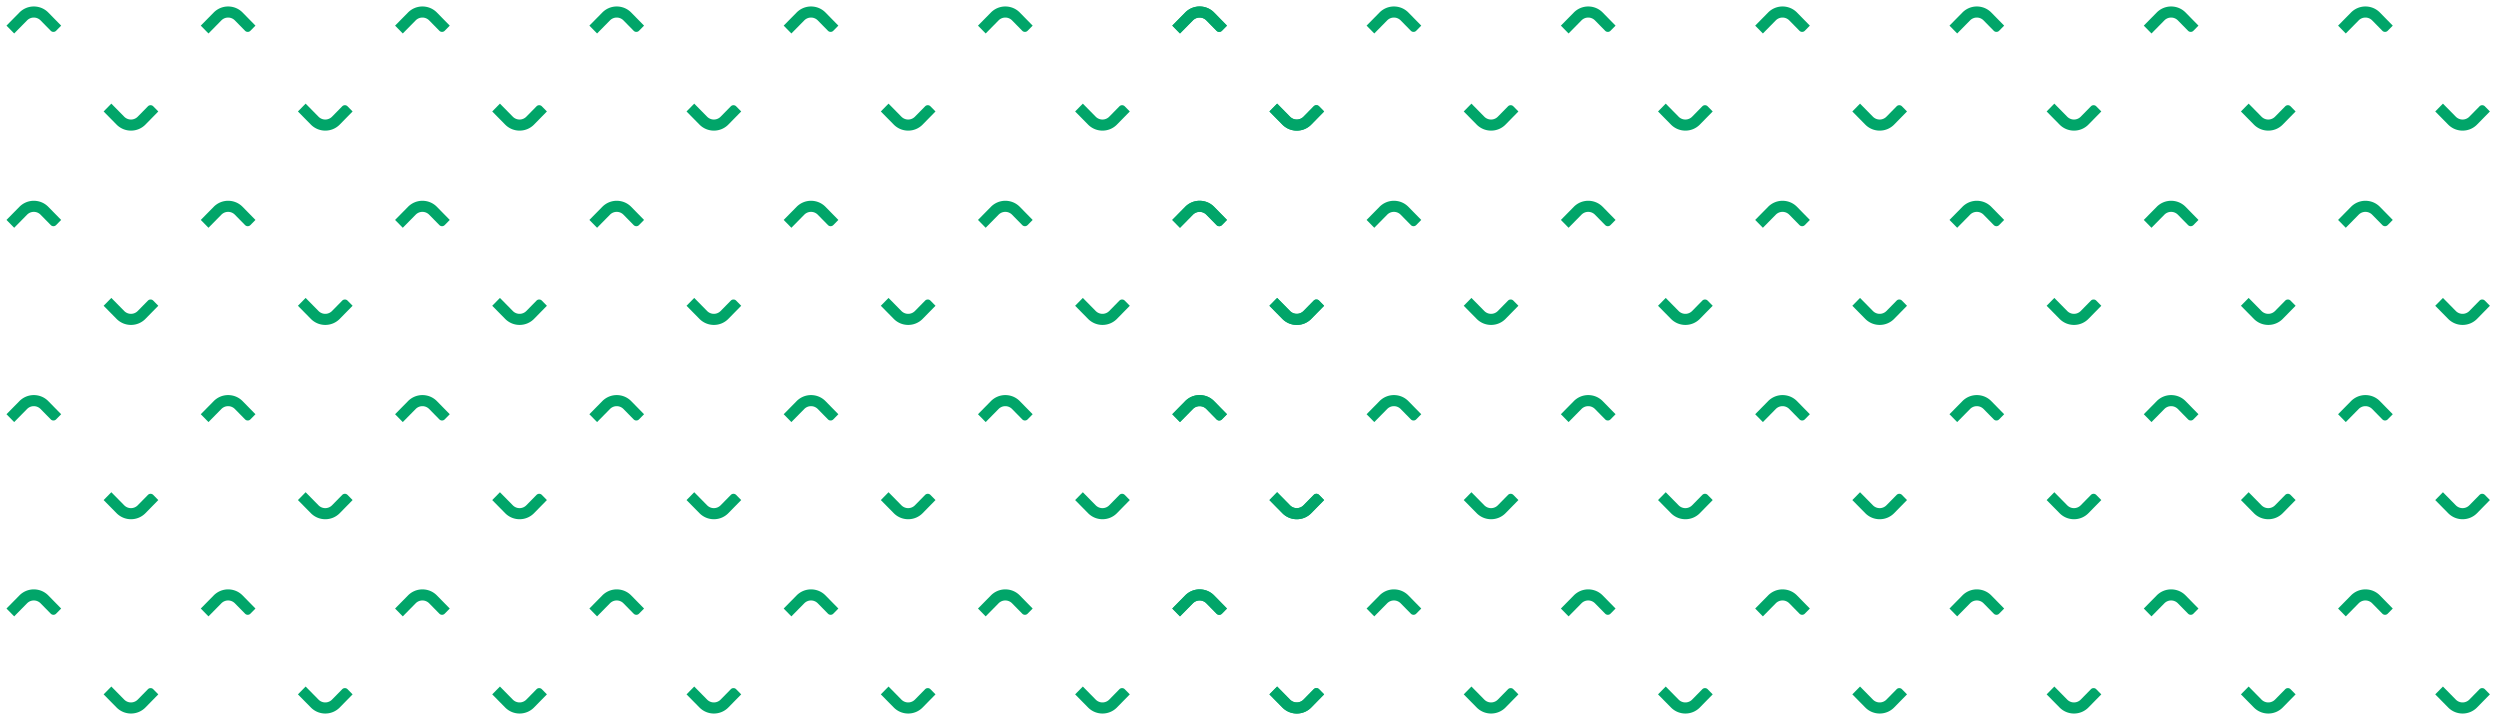 <svg height="112" width="386" xmlns="http://www.w3.org/2000/svg"><g fill="#01a569"><path d="M5.223 1c.81 0 1.619.309 2.235.935l1.984 2.023-.78.794a.577.577 0 01-.824 0L6.264 3.15a1.462 1.462 0 00-2.086 0L2.19 5.168 1 3.958 2.989 1.94A3.124 3.124 0 015.223 1zm30 0c.81 0 1.619.309 2.235.935l1.984 2.023-.78.794a.577.577 0 01-.824 0L36.264 3.15a1.462 1.462 0 00-2.086 0L32.19 5.168 31 3.958l1.989-2.018A3.124 3.124 0 0135.223 1zm30 0c.81 0 1.619.309 2.235.935l1.984 2.023-.78.794a.577.577 0 01-.824 0L66.264 3.15a1.462 1.462 0 00-2.086 0L62.19 5.168 61 3.958l1.989-2.018A3.124 3.124 0 0165.223 1zm30 0c.81 0 1.619.309 2.235.935l1.984 2.023-.78.794a.577.577 0 01-.824 0L96.264 3.15a1.462 1.462 0 00-2.086 0L92.19 5.168 91 3.958l1.989-2.018A3.124 3.124 0 0195.223 1zm30 0c.81 0 1.619.309 2.235.935l1.984 2.023-.78.794a.577.577 0 01-.824 0l-1.574-1.602a1.462 1.462 0 00-2.086 0l-1.988 2.018-1.19-1.21 1.989-2.018a3.124 3.124 0 012.234-.94zm30 0c.81 0 1.619.309 2.235.935l1.984 2.023-.78.794a.577.577 0 01-.824 0l-1.574-1.602a1.462 1.462 0 00-2.086 0l-1.988 2.018-1.19-1.21 1.989-2.018a3.124 3.124 0 012.234-.94zm30 0c.81 0 1.619.309 2.235.935l1.984 2.023-.78.794a.577.577 0 01-.824 0l-1.574-1.602a1.462 1.462 0 00-2.086 0l-1.988 2.018-1.19-1.21 1.989-2.018a3.124 3.124 0 012.234-.94z"/><path d="M185.223 1c.81 0 1.619.309 2.235.935l1.984 2.023-.78.794a.577.577 0 01-.824 0l-1.574-1.602a1.462 1.462 0 00-2.086 0l-1.988 2.018-1.19-1.21 1.989-2.018a3.124 3.124 0 012.234-.94zm30 0c.81 0 1.619.309 2.235.935l1.984 2.023-.78.794a.577.577 0 01-.824 0l-1.574-1.602a1.462 1.462 0 00-2.086 0l-1.988 2.018-1.19-1.21 1.989-2.018a3.124 3.124 0 012.234-.94zm30 0c.81 0 1.619.309 2.235.935l1.984 2.023-.78.794a.577.577 0 01-.824 0l-1.574-1.602a1.462 1.462 0 00-2.086 0l-1.988 2.018-1.19-1.21 1.989-2.018a3.124 3.124 0 012.234-.94zm30 0c.81 0 1.619.309 2.235.935l1.984 2.023-.78.794a.577.577 0 01-.824 0l-1.574-1.602a1.462 1.462 0 00-2.086 0l-1.988 2.018-1.19-1.21 1.989-2.018a3.124 3.124 0 012.234-.94zm30 0c.81 0 1.619.309 2.235.935l1.984 2.023-.78.794a.577.577 0 01-.824 0l-1.574-1.602a1.462 1.462 0 00-2.086 0l-1.988 2.018-1.19-1.21 1.989-2.018a3.124 3.124 0 012.234-.94zm30 0c.81 0 1.619.309 2.235.935l1.984 2.023-.78.794a.577.577 0 01-.824 0l-1.574-1.602a1.462 1.462 0 00-2.086 0l-1.988 2.018-1.19-1.21 1.989-2.018a3.124 3.124 0 012.234-.94zm30 0c.81 0 1.619.309 2.235.935l1.984 2.023-.78.794a.577.577 0 01-.824 0l-1.574-1.602a1.462 1.462 0 00-2.086 0l-1.988 2.018-1.19-1.21 1.989-2.018a3.124 3.124 0 012.234-.94zm-360 30c.81 0 1.619.309 2.235.935l1.984 2.023-.78.794a.577.577 0 01-.824 0L6.264 33.15a1.462 1.462 0 00-2.086 0L2.19 35.168 1 33.958l1.989-2.018A3.124 3.124 0 015.223 31zm30 0c.81 0 1.619.309 2.235.935l1.984 2.023-.78.794a.577.577 0 01-.824 0l-1.574-1.602a1.462 1.462 0 00-2.086 0l-1.988 2.018-1.19-1.21 1.989-2.018a3.124 3.124 0 012.234-.94zm30 0c.81 0 1.619.309 2.235.935l1.984 2.023-.78.794a.577.577 0 01-.824 0l-1.574-1.602a1.462 1.462 0 00-2.086 0l-1.988 2.018-1.19-1.21 1.989-2.018a3.124 3.124 0 012.234-.94zm30 0c.81 0 1.619.309 2.235.935l1.984 2.023-.78.794a.577.577 0 01-.824 0l-1.574-1.602a1.462 1.462 0 00-2.086 0l-1.988 2.018-1.19-1.21 1.989-2.018a3.124 3.124 0 012.234-.94zm30 0c.81 0 1.619.309 2.235.935l1.984 2.023-.78.794a.577.577 0 01-.824 0l-1.574-1.602a1.462 1.462 0 00-2.086 0l-1.988 2.018-1.19-1.21 1.989-2.018a3.124 3.124 0 012.234-.94zm30 0c.81 0 1.619.309 2.235.935l1.984 2.023-.78.794a.577.577 0 01-.824 0l-1.574-1.602a1.462 1.462 0 00-2.086 0l-1.988 2.018-1.19-1.21 1.989-2.018a3.124 3.124 0 012.234-.94zm30 0c.81 0 1.619.309 2.235.935l1.984 2.023-.78.794a.577.577 0 01-.824 0l-1.574-1.602a1.462 1.462 0 00-2.086 0l-1.988 2.018-1.19-1.21 1.989-2.018a3.124 3.124 0 012.234-.94z"/><path d="M185.223 31c.81 0 1.619.309 2.235.935l1.984 2.023-.78.794a.577.577 0 01-.824 0l-1.574-1.602a1.462 1.462 0 00-2.086 0l-1.988 2.018-1.19-1.21 1.989-2.018a3.124 3.124 0 012.234-.94zm30 0c.81 0 1.619.309 2.235.935l1.984 2.023-.78.794a.577.577 0 01-.824 0l-1.574-1.602a1.462 1.462 0 00-2.086 0l-1.988 2.018-1.19-1.21 1.989-2.018a3.124 3.124 0 012.234-.94zm30 0c.81 0 1.619.309 2.235.935l1.984 2.023-.78.794a.577.577 0 01-.824 0l-1.574-1.602a1.462 1.462 0 00-2.086 0l-1.988 2.018-1.19-1.21 1.989-2.018a3.124 3.124 0 012.234-.94zm30 0c.81 0 1.619.309 2.235.935l1.984 2.023-.78.794a.577.577 0 01-.824 0l-1.574-1.602a1.462 1.462 0 00-2.086 0l-1.988 2.018-1.19-1.21 1.989-2.018a3.124 3.124 0 012.234-.94zm30 0c.81 0 1.619.309 2.235.935l1.984 2.023-.78.794a.577.577 0 01-.824 0l-1.574-1.602a1.462 1.462 0 00-2.086 0l-1.988 2.018-1.19-1.21 1.989-2.018a3.124 3.124 0 012.234-.94zm30 0c.81 0 1.619.309 2.235.935l1.984 2.023-.78.794a.577.577 0 01-.824 0l-1.574-1.602a1.462 1.462 0 00-2.086 0l-1.988 2.018-1.19-1.21 1.989-2.018a3.124 3.124 0 012.234-.94zm30 0c.81 0 1.619.309 2.235.935l1.984 2.023-.78.794a.577.577 0 01-.824 0l-1.574-1.602a1.462 1.462 0 00-2.086 0l-1.988 2.018-1.19-1.21 1.989-2.018a3.124 3.124 0 012.234-.94zm-345-10.832a3.12 3.12 0 01-2.234-.94L16 17.21 17.19 16l1.988 2.018a1.462 1.462 0 002.086 0l1.574-1.602a.577.577 0 01.824 0l.78.794-1.984 2.023a3.118 3.118 0 01-2.235.935zm30 0a3.12 3.12 0 01-2.234-.94L46 17.21 47.19 16l1.988 2.018a1.462 1.462 0 002.086 0l1.574-1.602a.577.577 0 01.824 0l.78.794-1.984 2.023a3.118 3.118 0 01-2.235.935zm30 0a3.12 3.12 0 01-2.234-.94L76 17.21 77.19 16l1.988 2.018a1.462 1.462 0 002.086 0l1.574-1.602a.577.577 0 01.824 0l.78.794-1.984 2.023a3.118 3.118 0 01-2.235.935zm30 0a3.12 3.12 0 01-2.234-.94L106 17.21l1.19-1.21 1.988 2.018a1.462 1.462 0 002.086 0l1.574-1.602a.577.577 0 01.824 0l.78.794-1.984 2.023a3.118 3.118 0 01-2.235.935zm30 0a3.12 3.12 0 01-2.234-.94L136 17.21l1.19-1.21 1.988 2.018a1.462 1.462 0 002.086 0l1.574-1.602a.577.577 0 01.824 0l.78.794-1.984 2.023a3.118 3.118 0 01-2.235.935zm30 0a3.12 3.12 0 01-2.234-.94L166 17.21l1.19-1.21 1.988 2.018a1.462 1.462 0 002.086 0l1.574-1.602a.577.577 0 01.824 0l.78.794-1.984 2.023a3.118 3.118 0 01-2.235.935zm30 0a3.12 3.12 0 01-2.234-.94L196 17.21l1.19-1.21 1.988 2.018a1.462 1.462 0 002.086 0l1.574-1.602a.577.577 0 01.824 0l.78.794-1.984 2.023a3.118 3.118 0 01-2.235.935z"/><path d="M200.223 20.168a3.12 3.12 0 01-2.234-.94L196 17.21l1.19-1.21 1.988 2.018a1.462 1.462 0 002.086 0l1.574-1.602a.577.577 0 01.824 0l.78.794-1.984 2.023a3.118 3.118 0 01-2.235.935zm30 0a3.12 3.12 0 01-2.234-.94L226 17.21l1.19-1.21 1.988 2.018a1.462 1.462 0 002.086 0l1.574-1.602a.577.577 0 01.824 0l.78.794-1.984 2.023a3.118 3.118 0 01-2.235.935zm30 0a3.12 3.12 0 01-2.234-.94L256 17.21l1.19-1.21 1.988 2.018a1.462 1.462 0 002.086 0l1.574-1.602a.577.577 0 01.824 0l.78.794-1.984 2.023a3.118 3.118 0 01-2.235.935zm30 0a3.12 3.12 0 01-2.234-.94L286 17.21l1.19-1.21 1.988 2.018a1.462 1.462 0 002.086 0l1.574-1.602a.577.577 0 01.824 0l.78.794-1.984 2.023a3.118 3.118 0 01-2.235.935zm30 0a3.12 3.12 0 01-2.234-.94L316 17.21l1.19-1.21 1.988 2.018a1.462 1.462 0 002.086 0l1.574-1.602a.577.577 0 01.824 0l.78.794-1.984 2.023a3.118 3.118 0 01-2.235.935zm30 0a3.12 3.12 0 01-2.234-.94L346 17.21l1.19-1.21 1.988 2.018a1.462 1.462 0 002.086 0l1.574-1.602a.577.577 0 01.824 0l.78.794-1.984 2.023a3.118 3.118 0 01-2.235.935zm30 0a3.12 3.12 0 01-2.234-.94L376 17.21l1.19-1.21 1.988 2.018a1.462 1.462 0 002.086 0l1.574-1.602a.577.577 0 01.824 0l.78.794-1.984 2.023a3.118 3.118 0 01-2.235.935zm-360 30a3.12 3.12 0 01-2.234-.94L16 47.21 17.19 46l1.988 2.018a1.462 1.462 0 002.086 0l1.574-1.602a.577.577 0 01.824 0l.78.794-1.984 2.023a3.118 3.118 0 01-2.235.935zm30 0a3.12 3.12 0 01-2.234-.94L46 47.21 47.19 46l1.988 2.018a1.462 1.462 0 002.086 0l1.574-1.602a.577.577 0 01.824 0l.78.794-1.984 2.023a3.118 3.118 0 01-2.235.935zm30 0a3.12 3.12 0 01-2.234-.94L76 47.21 77.19 46l1.988 2.018a1.462 1.462 0 002.086 0l1.574-1.602a.577.577 0 01.824 0l.78.794-1.984 2.023a3.118 3.118 0 01-2.235.935zm30 0a3.12 3.12 0 01-2.234-.94L106 47.21l1.19-1.21 1.988 2.018a1.462 1.462 0 002.086 0l1.574-1.602a.577.577 0 01.824 0l.78.794-1.984 2.023a3.118 3.118 0 01-2.235.935zm30 0a3.12 3.12 0 01-2.234-.94L136 47.21l1.19-1.21 1.988 2.018a1.462 1.462 0 002.086 0l1.574-1.602a.577.577 0 01.824 0l.78.794-1.984 2.023a3.118 3.118 0 01-2.235.935zm30 0a3.12 3.12 0 01-2.234-.94L166 47.21l1.19-1.21 1.988 2.018a1.462 1.462 0 002.086 0l1.574-1.602a.577.577 0 01.824 0l.78.794-1.984 2.023a3.118 3.118 0 01-2.235.935zm30 0a3.12 3.12 0 01-2.234-.94L196 47.21l1.19-1.21 1.988 2.018a1.462 1.462 0 002.086 0l1.574-1.602a.577.577 0 01.824 0l.78.794-1.984 2.023a3.118 3.118 0 01-2.235.935z"/><path d="M200.223 50.168a3.12 3.12 0 01-2.234-.94L196 47.21l1.19-1.21 1.988 2.018a1.462 1.462 0 002.086 0l1.574-1.602a.577.577 0 01.824 0l.78.794-1.984 2.023a3.118 3.118 0 01-2.235.935zm30 0a3.12 3.12 0 01-2.234-.94L226 47.21l1.19-1.21 1.988 2.018a1.462 1.462 0 002.086 0l1.574-1.602a.577.577 0 01.824 0l.78.794-1.984 2.023a3.118 3.118 0 01-2.235.935zm30 0a3.12 3.12 0 01-2.234-.94L256 47.21l1.19-1.21 1.988 2.018a1.462 1.462 0 002.086 0l1.574-1.602a.577.577 0 01.824 0l.78.794-1.984 2.023a3.118 3.118 0 01-2.235.935zm30 0a3.12 3.12 0 01-2.234-.94L286 47.21l1.19-1.21 1.988 2.018a1.462 1.462 0 002.086 0l1.574-1.602a.577.577 0 01.824 0l.78.794-1.984 2.023a3.118 3.118 0 01-2.235.935zm30 0a3.12 3.12 0 01-2.234-.94L316 47.21l1.19-1.21 1.988 2.018a1.462 1.462 0 002.086 0l1.574-1.602a.577.577 0 01.824 0l.78.794-1.984 2.023a3.118 3.118 0 01-2.235.935zm30 0a3.12 3.12 0 01-2.234-.94L346 47.21l1.19-1.21 1.988 2.018a1.462 1.462 0 002.086 0l1.574-1.602a.577.577 0 01.824 0l.78.794-1.984 2.023a3.118 3.118 0 01-2.235.935zm30 0a3.12 3.12 0 01-2.234-.94L376 47.21l1.19-1.21 1.988 2.018a1.462 1.462 0 002.086 0l1.574-1.602a.577.577 0 01.824 0l.78.794-1.984 2.023a3.118 3.118 0 01-2.235.935zM5.223 61c.81 0 1.619.309 2.235.935l1.984 2.023-.78.794a.577.577 0 01-.824 0L6.264 63.15a1.462 1.462 0 00-2.086 0L2.19 65.168 1 63.958l1.989-2.018A3.124 3.124 0 015.223 61zm30 0c.81 0 1.619.309 2.235.935l1.984 2.023-.78.794a.577.577 0 01-.824 0l-1.574-1.602a1.462 1.462 0 00-2.086 0l-1.988 2.018-1.19-1.21 1.989-2.018a3.124 3.124 0 012.234-.94zm30 0c.81 0 1.619.309 2.235.935l1.984 2.023-.78.794a.577.577 0 01-.824 0l-1.574-1.602a1.462 1.462 0 00-2.086 0l-1.988 2.018-1.19-1.21 1.989-2.018a3.124 3.124 0 012.234-.94zm30 0c.81 0 1.619.309 2.235.935l1.984 2.023-.78.794a.577.577 0 01-.824 0l-1.574-1.602a1.462 1.462 0 00-2.086 0l-1.988 2.018-1.19-1.21 1.989-2.018a3.124 3.124 0 012.234-.94zm30 0c.81 0 1.619.309 2.235.935l1.984 2.023-.78.794a.577.577 0 01-.824 0l-1.574-1.602a1.462 1.462 0 00-2.086 0l-1.988 2.018-1.19-1.21 1.989-2.018a3.124 3.124 0 012.234-.94zm30 0c.81 0 1.619.309 2.235.935l1.984 2.023-.78.794a.577.577 0 01-.824 0l-1.574-1.602a1.462 1.462 0 00-2.086 0l-1.988 2.018-1.19-1.21 1.989-2.018a3.124 3.124 0 012.234-.94zm30 0c.81 0 1.619.309 2.235.935l1.984 2.023-.78.794a.577.577 0 01-.824 0l-1.574-1.602a1.462 1.462 0 00-2.086 0l-1.988 2.018-1.19-1.21 1.989-2.018a3.124 3.124 0 012.234-.94z"/><path d="M185.223 61c.81 0 1.619.309 2.235.935l1.984 2.023-.78.794a.577.577 0 01-.824 0l-1.574-1.602a1.462 1.462 0 00-2.086 0l-1.988 2.018-1.19-1.21 1.989-2.018a3.124 3.124 0 012.234-.94zm30 0c.81 0 1.619.309 2.235.935l1.984 2.023-.78.794a.577.577 0 01-.824 0l-1.574-1.602a1.462 1.462 0 00-2.086 0l-1.988 2.018-1.19-1.21 1.989-2.018a3.124 3.124 0 012.234-.94zm30 0c.81 0 1.619.309 2.235.935l1.984 2.023-.78.794a.577.577 0 01-.824 0l-1.574-1.602a1.462 1.462 0 00-2.086 0l-1.988 2.018-1.19-1.21 1.989-2.018a3.124 3.124 0 012.234-.94zm30 0c.81 0 1.619.309 2.235.935l1.984 2.023-.78.794a.577.577 0 01-.824 0l-1.574-1.602a1.462 1.462 0 00-2.086 0l-1.988 2.018-1.19-1.21 1.989-2.018a3.124 3.124 0 012.234-.94zm30 0c.81 0 1.619.309 2.235.935l1.984 2.023-.78.794a.577.577 0 01-.824 0l-1.574-1.602a1.462 1.462 0 00-2.086 0l-1.988 2.018-1.19-1.21 1.989-2.018a3.124 3.124 0 012.234-.94zm30 0c.81 0 1.619.309 2.235.935l1.984 2.023-.78.794a.577.577 0 01-.824 0l-1.574-1.602a1.462 1.462 0 00-2.086 0l-1.988 2.018-1.19-1.21 1.989-2.018a3.124 3.124 0 012.234-.94zm30 0c.81 0 1.619.309 2.235.935l1.984 2.023-.78.794a.577.577 0 01-.824 0l-1.574-1.602a1.462 1.462 0 00-2.086 0l-1.988 2.018-1.19-1.21 1.989-2.018a3.124 3.124 0 012.234-.94zm-360 30c.81 0 1.619.309 2.235.935l1.984 2.023-.78.794a.577.577 0 01-.824 0L6.264 93.15a1.462 1.462 0 00-2.086 0L2.19 95.168 1 93.958l1.989-2.018A3.124 3.124 0 015.223 91zm30 0c.81 0 1.619.309 2.235.935l1.984 2.023-.78.794a.577.577 0 01-.824 0l-1.574-1.602a1.462 1.462 0 00-2.086 0l-1.988 2.018-1.19-1.21 1.989-2.018a3.124 3.124 0 012.234-.94zm30 0c.81 0 1.619.309 2.235.935l1.984 2.023-.78.794a.577.577 0 01-.824 0l-1.574-1.602a1.462 1.462 0 00-2.086 0l-1.988 2.018-1.19-1.21 1.989-2.018a3.124 3.124 0 012.234-.94zm30 0c.81 0 1.619.309 2.235.935l1.984 2.023-.78.794a.577.577 0 01-.824 0l-1.574-1.602a1.462 1.462 0 00-2.086 0l-1.988 2.018-1.19-1.21 1.989-2.018a3.124 3.124 0 012.234-.94zm30 0c.81 0 1.619.309 2.235.935l1.984 2.023-.78.794a.577.577 0 01-.824 0l-1.574-1.602a1.462 1.462 0 00-2.086 0l-1.988 2.018-1.19-1.21 1.989-2.018a3.124 3.124 0 012.234-.94zm30 0c.81 0 1.619.309 2.235.935l1.984 2.023-.78.794a.577.577 0 01-.824 0l-1.574-1.602a1.462 1.462 0 00-2.086 0l-1.988 2.018-1.19-1.21 1.989-2.018a3.124 3.124 0 012.234-.94zm30 0c.81 0 1.619.309 2.235.935l1.984 2.023-.78.794a.577.577 0 01-.824 0l-1.574-1.602a1.462 1.462 0 00-2.086 0l-1.988 2.018-1.19-1.21 1.989-2.018a3.124 3.124 0 012.234-.94z"/><path d="M185.223 91c.81 0 1.619.309 2.235.935l1.984 2.023-.78.794a.577.577 0 01-.824 0l-1.574-1.602a1.462 1.462 0 00-2.086 0l-1.988 2.018-1.19-1.21 1.989-2.018a3.124 3.124 0 012.234-.94zm30 0c.81 0 1.619.309 2.235.935l1.984 2.023-.78.794a.577.577 0 01-.824 0l-1.574-1.602a1.462 1.462 0 00-2.086 0l-1.988 2.018-1.19-1.21 1.989-2.018a3.124 3.124 0 012.234-.94zm30 0c.81 0 1.619.309 2.235.935l1.984 2.023-.78.794a.577.577 0 01-.824 0l-1.574-1.602a1.462 1.462 0 00-2.086 0l-1.988 2.018-1.19-1.21 1.989-2.018a3.124 3.124 0 012.234-.94zm30 0c.81 0 1.619.309 2.235.935l1.984 2.023-.78.794a.577.577 0 01-.824 0l-1.574-1.602a1.462 1.462 0 00-2.086 0l-1.988 2.018-1.19-1.21 1.989-2.018a3.124 3.124 0 012.234-.94zm30 0c.81 0 1.619.309 2.235.935l1.984 2.023-.78.794a.577.577 0 01-.824 0l-1.574-1.602a1.462 1.462 0 00-2.086 0l-1.988 2.018-1.19-1.21 1.989-2.018a3.124 3.124 0 012.234-.94zm30 0c.81 0 1.619.309 2.235.935l1.984 2.023-.78.794a.577.577 0 01-.824 0l-1.574-1.602a1.462 1.462 0 00-2.086 0l-1.988 2.018-1.19-1.21 1.989-2.018a3.124 3.124 0 012.234-.94zm30 0c.81 0 1.619.309 2.235.935l1.984 2.023-.78.794a.577.577 0 01-.824 0l-1.574-1.602a1.462 1.462 0 00-2.086 0l-1.988 2.018-1.19-1.21 1.989-2.018a3.124 3.124 0 012.234-.94zm-345-10.832a3.12 3.12 0 01-2.234-.94L16 77.21 17.19 76l1.988 2.018a1.462 1.462 0 002.086 0l1.574-1.602a.577.577 0 01.824 0l.78.794-1.984 2.023a3.118 3.118 0 01-2.235.935zm30 0a3.12 3.12 0 01-2.234-.94L46 77.21 47.19 76l1.988 2.018a1.462 1.462 0 002.086 0l1.574-1.602a.577.577 0 01.824 0l.78.794-1.984 2.023a3.118 3.118 0 01-2.235.935zm30 0a3.12 3.12 0 01-2.234-.94L76 77.21 77.19 76l1.988 2.018a1.462 1.462 0 002.086 0l1.574-1.602a.577.577 0 01.824 0l.78.794-1.984 2.023a3.118 3.118 0 01-2.235.935zm30 0a3.12 3.12 0 01-2.234-.94L106 77.21l1.19-1.21 1.988 2.018a1.462 1.462 0 002.086 0l1.574-1.602a.577.577 0 01.824 0l.78.794-1.984 2.023a3.118 3.118 0 01-2.235.935zm30 0a3.12 3.12 0 01-2.234-.94L136 77.21l1.19-1.21 1.988 2.018a1.462 1.462 0 002.086 0l1.574-1.602a.577.577 0 01.824 0l.78.794-1.984 2.023a3.118 3.118 0 01-2.235.935zm30 0a3.12 3.12 0 01-2.234-.94L166 77.21l1.19-1.21 1.988 2.018a1.462 1.462 0 002.086 0l1.574-1.602a.577.577 0 01.824 0l.78.794-1.984 2.023a3.118 3.118 0 01-2.235.935zm30 0a3.12 3.12 0 01-2.234-.94L196 77.21l1.19-1.21 1.988 2.018a1.462 1.462 0 002.086 0l1.574-1.602a.577.577 0 01.824 0l.78.794-1.984 2.023a3.118 3.118 0 01-2.235.935z"/><path d="M200.223 80.168a3.12 3.12 0 01-2.234-.94L196 77.21l1.19-1.21 1.988 2.018a1.462 1.462 0 002.086 0l1.574-1.602a.577.577 0 01.824 0l.78.794-1.984 2.023a3.118 3.118 0 01-2.235.935zm30 0a3.12 3.12 0 01-2.234-.94L226 77.21l1.19-1.21 1.988 2.018a1.462 1.462 0 002.086 0l1.574-1.602a.577.577 0 01.824 0l.78.794-1.984 2.023a3.118 3.118 0 01-2.235.935zm30 0a3.12 3.12 0 01-2.234-.94L256 77.21l1.19-1.21 1.988 2.018a1.462 1.462 0 002.086 0l1.574-1.602a.577.577 0 01.824 0l.78.794-1.984 2.023a3.118 3.118 0 01-2.235.935zm30 0a3.12 3.12 0 01-2.234-.94L286 77.21l1.19-1.21 1.988 2.018a1.462 1.462 0 002.086 0l1.574-1.602a.577.577 0 01.824 0l.78.794-1.984 2.023a3.118 3.118 0 01-2.235.935zm30 0a3.12 3.12 0 01-2.234-.94L316 77.21l1.19-1.21 1.988 2.018a1.462 1.462 0 002.086 0l1.574-1.602a.577.577 0 01.824 0l.78.794-1.984 2.023a3.118 3.118 0 01-2.235.935zm30 0a3.12 3.12 0 01-2.234-.94L346 77.21l1.19-1.21 1.988 2.018a1.462 1.462 0 002.086 0l1.574-1.602a.577.577 0 01.824 0l.78.794-1.984 2.023a3.118 3.118 0 01-2.235.935zm30 0a3.12 3.12 0 01-2.234-.94L376 77.21l1.19-1.21 1.988 2.018a1.462 1.462 0 002.086 0l1.574-1.602a.577.577 0 01.824 0l.78.794-1.984 2.023a3.118 3.118 0 01-2.235.935zm-360 30a3.12 3.12 0 01-2.234-.94L16 107.21l1.19-1.21 1.988 2.018a1.462 1.462 0 002.086 0l1.574-1.602a.577.577 0 01.824 0l.78.794-1.984 2.023a3.118 3.118 0 01-2.235.935zm30 0a3.12 3.12 0 01-2.234-.94L46 107.21l1.19-1.21 1.988 2.018a1.462 1.462 0 002.086 0l1.574-1.602a.577.577 0 01.824 0l.78.794-1.984 2.023a3.118 3.118 0 01-2.235.935zm30 0a3.12 3.12 0 01-2.234-.94L76 107.21l1.19-1.21 1.988 2.018a1.462 1.462 0 002.086 0l1.574-1.602a.577.577 0 01.824 0l.78.794-1.984 2.023a3.118 3.118 0 01-2.235.935zm30 0a3.12 3.12 0 01-2.234-.94L106 107.21l1.19-1.21 1.988 2.018a1.462 1.462 0 002.086 0l1.574-1.602a.577.577 0 01.824 0l.78.794-1.984 2.023a3.118 3.118 0 01-2.235.935zm30 0a3.12 3.12 0 01-2.234-.94L136 107.21l1.19-1.21 1.988 2.018a1.462 1.462 0 002.086 0l1.574-1.602a.577.577 0 01.824 0l.78.794-1.984 2.023a3.118 3.118 0 01-2.235.935zm30 0a3.12 3.12 0 01-2.234-.94L166 107.21l1.19-1.21 1.988 2.018a1.462 1.462 0 002.086 0l1.574-1.602a.577.577 0 01.824 0l.78.794-1.984 2.023a3.118 3.118 0 01-2.235.935zm30 0a3.12 3.12 0 01-2.234-.94L196 107.21l1.19-1.21 1.988 2.018a1.462 1.462 0 002.086 0l1.574-1.602a.577.577 0 01.824 0l.78.794-1.984 2.023a3.118 3.118 0 01-2.235.935z"/><path d="M200.223 110.168a3.12 3.12 0 01-2.234-.94L196 107.21l1.19-1.21 1.988 2.018a1.462 1.462 0 002.086 0l1.574-1.602a.577.577 0 01.824 0l.78.794-1.984 2.023a3.118 3.118 0 01-2.235.935zm30 0a3.12 3.12 0 01-2.234-.94L226 107.21l1.19-1.21 1.988 2.018a1.462 1.462 0 002.086 0l1.574-1.602a.577.577 0 01.824 0l.78.794-1.984 2.023a3.118 3.118 0 01-2.235.935zm30 0a3.12 3.12 0 01-2.234-.94L256 107.21l1.19-1.21 1.988 2.018a1.462 1.462 0 002.086 0l1.574-1.602a.577.577 0 01.824 0l.78.794-1.984 2.023a3.118 3.118 0 01-2.235.935zm30 0a3.12 3.12 0 01-2.234-.94L286 107.21l1.19-1.21 1.988 2.018a1.462 1.462 0 002.086 0l1.574-1.602a.577.577 0 01.824 0l.78.794-1.984 2.023a3.118 3.118 0 01-2.235.935zm30 0a3.12 3.12 0 01-2.234-.94L316 107.21l1.19-1.21 1.988 2.018a1.462 1.462 0 002.086 0l1.574-1.602a.577.577 0 01.824 0l.78.794-1.984 2.023a3.118 3.118 0 01-2.235.935zm30 0a3.12 3.12 0 01-2.234-.94L346 107.21l1.19-1.21 1.988 2.018a1.462 1.462 0 002.086 0l1.574-1.602a.577.577 0 01.824 0l.78.794-1.984 2.023a3.118 3.118 0 01-2.235.935zm30 0a3.12 3.12 0 01-2.234-.94L376 107.21l1.19-1.21 1.988 2.018a1.462 1.462 0 002.086 0l1.574-1.602a.577.577 0 01.824 0l.78.794-1.984 2.023a3.118 3.118 0 01-2.235.935z"/></g></svg>